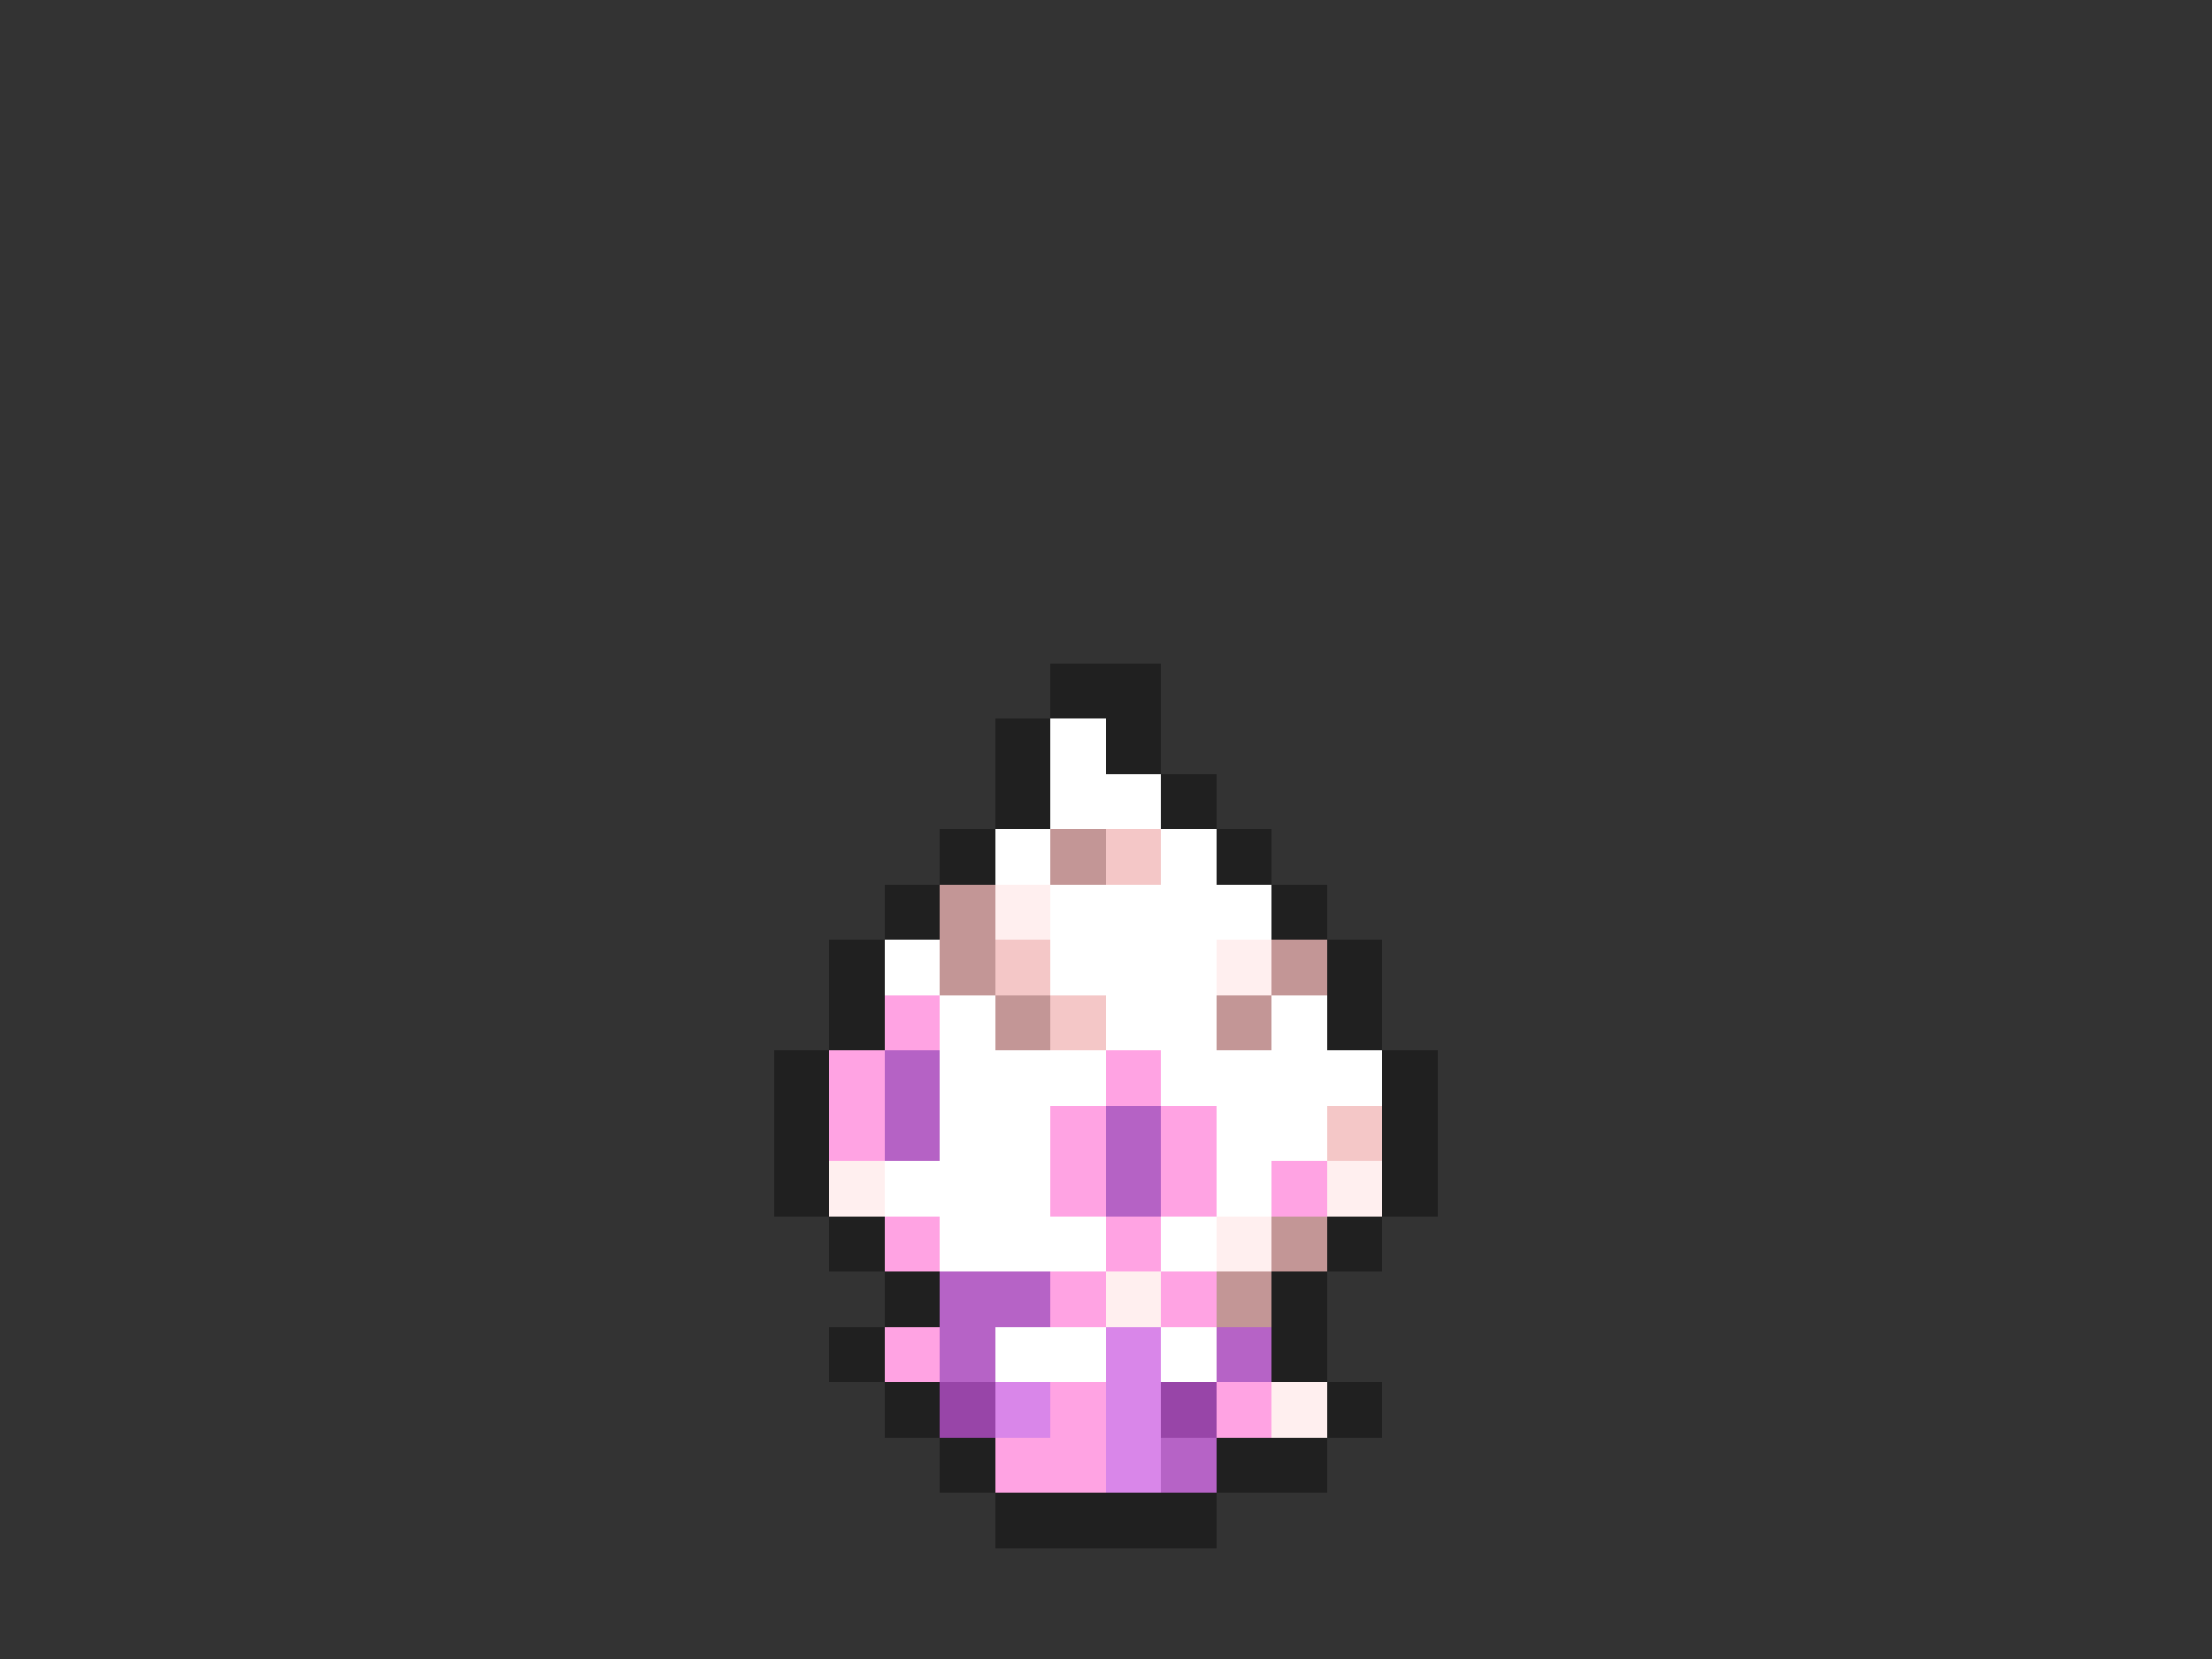<svg xmlns="http://www.w3.org/2000/svg" viewBox="0 -0.5 40 30" shape-rendering="crispEdges">
<rect x="0" y="-0.5" width="40" height="30" fill="#333333" stroke="none"/>
<path stroke="#202020" d="M19 12h2M18 13h1M20 13h1M18 14h1M21 14h1M17 15h1M22 15h1M16 16h1M23 16h1M15 17h1M24 17h1M15 18h1M24 18h1M14 19h1M25 19h1M14 20h1M25 20h1M14 21h1M25 21h1M15 22h1M24 22h1M16 23h1M23 23h1M15 24h1M23 24h1M16 25h1M24 25h1M17 26h1M22 26h2M18 27h4" />
<path stroke="#ffffff" d="M19 13h1M19 14h2M18 15h1M21 15h1M19 16h4M16 17h1M19 17h3M17 18h1M20 18h2M23 18h1M17 19h3M21 19h4M17 20h2M22 20h2M16 21h3M22 21h1M17 22h3M21 22h1M18 24h2M21 24h1" />
<path stroke="#c39696" d="M19 15h1M17 16h1M17 17h1M23 17h1M18 18h1M22 18h1M23 22h1M22 23h1" />
<path stroke="#f4c7c7" d="M20 15h1M18 17h1M19 18h1M24 20h1" />
<path stroke="#ffefef" d="M18 16h1M22 17h1M15 21h1M24 21h1M22 22h1M20 23h1M23 25h1" />
<path stroke="#ffa3e3" d="M16 18h1M15 19h1M20 19h1M15 20h1M19 20h1M21 20h1M19 21h1M21 21h1M23 21h1M16 22h1M20 22h1M19 23h1M21 23h1M16 24h1M19 25h1M22 25h1M18 26h2" />
<path stroke="#b562c5" d="M16 19h1M16 20h1M20 20h1M20 21h1" />
<path stroke="#b663c6" d="M17 23h2M17 24h1M22 24h1M21 26h1" />
<path stroke="#d986e9" d="M20 24h1M18 25h1M20 25h1M20 26h1" />
<path stroke="#9845a8" d="M17 25h1M21 25h1" />
</svg>